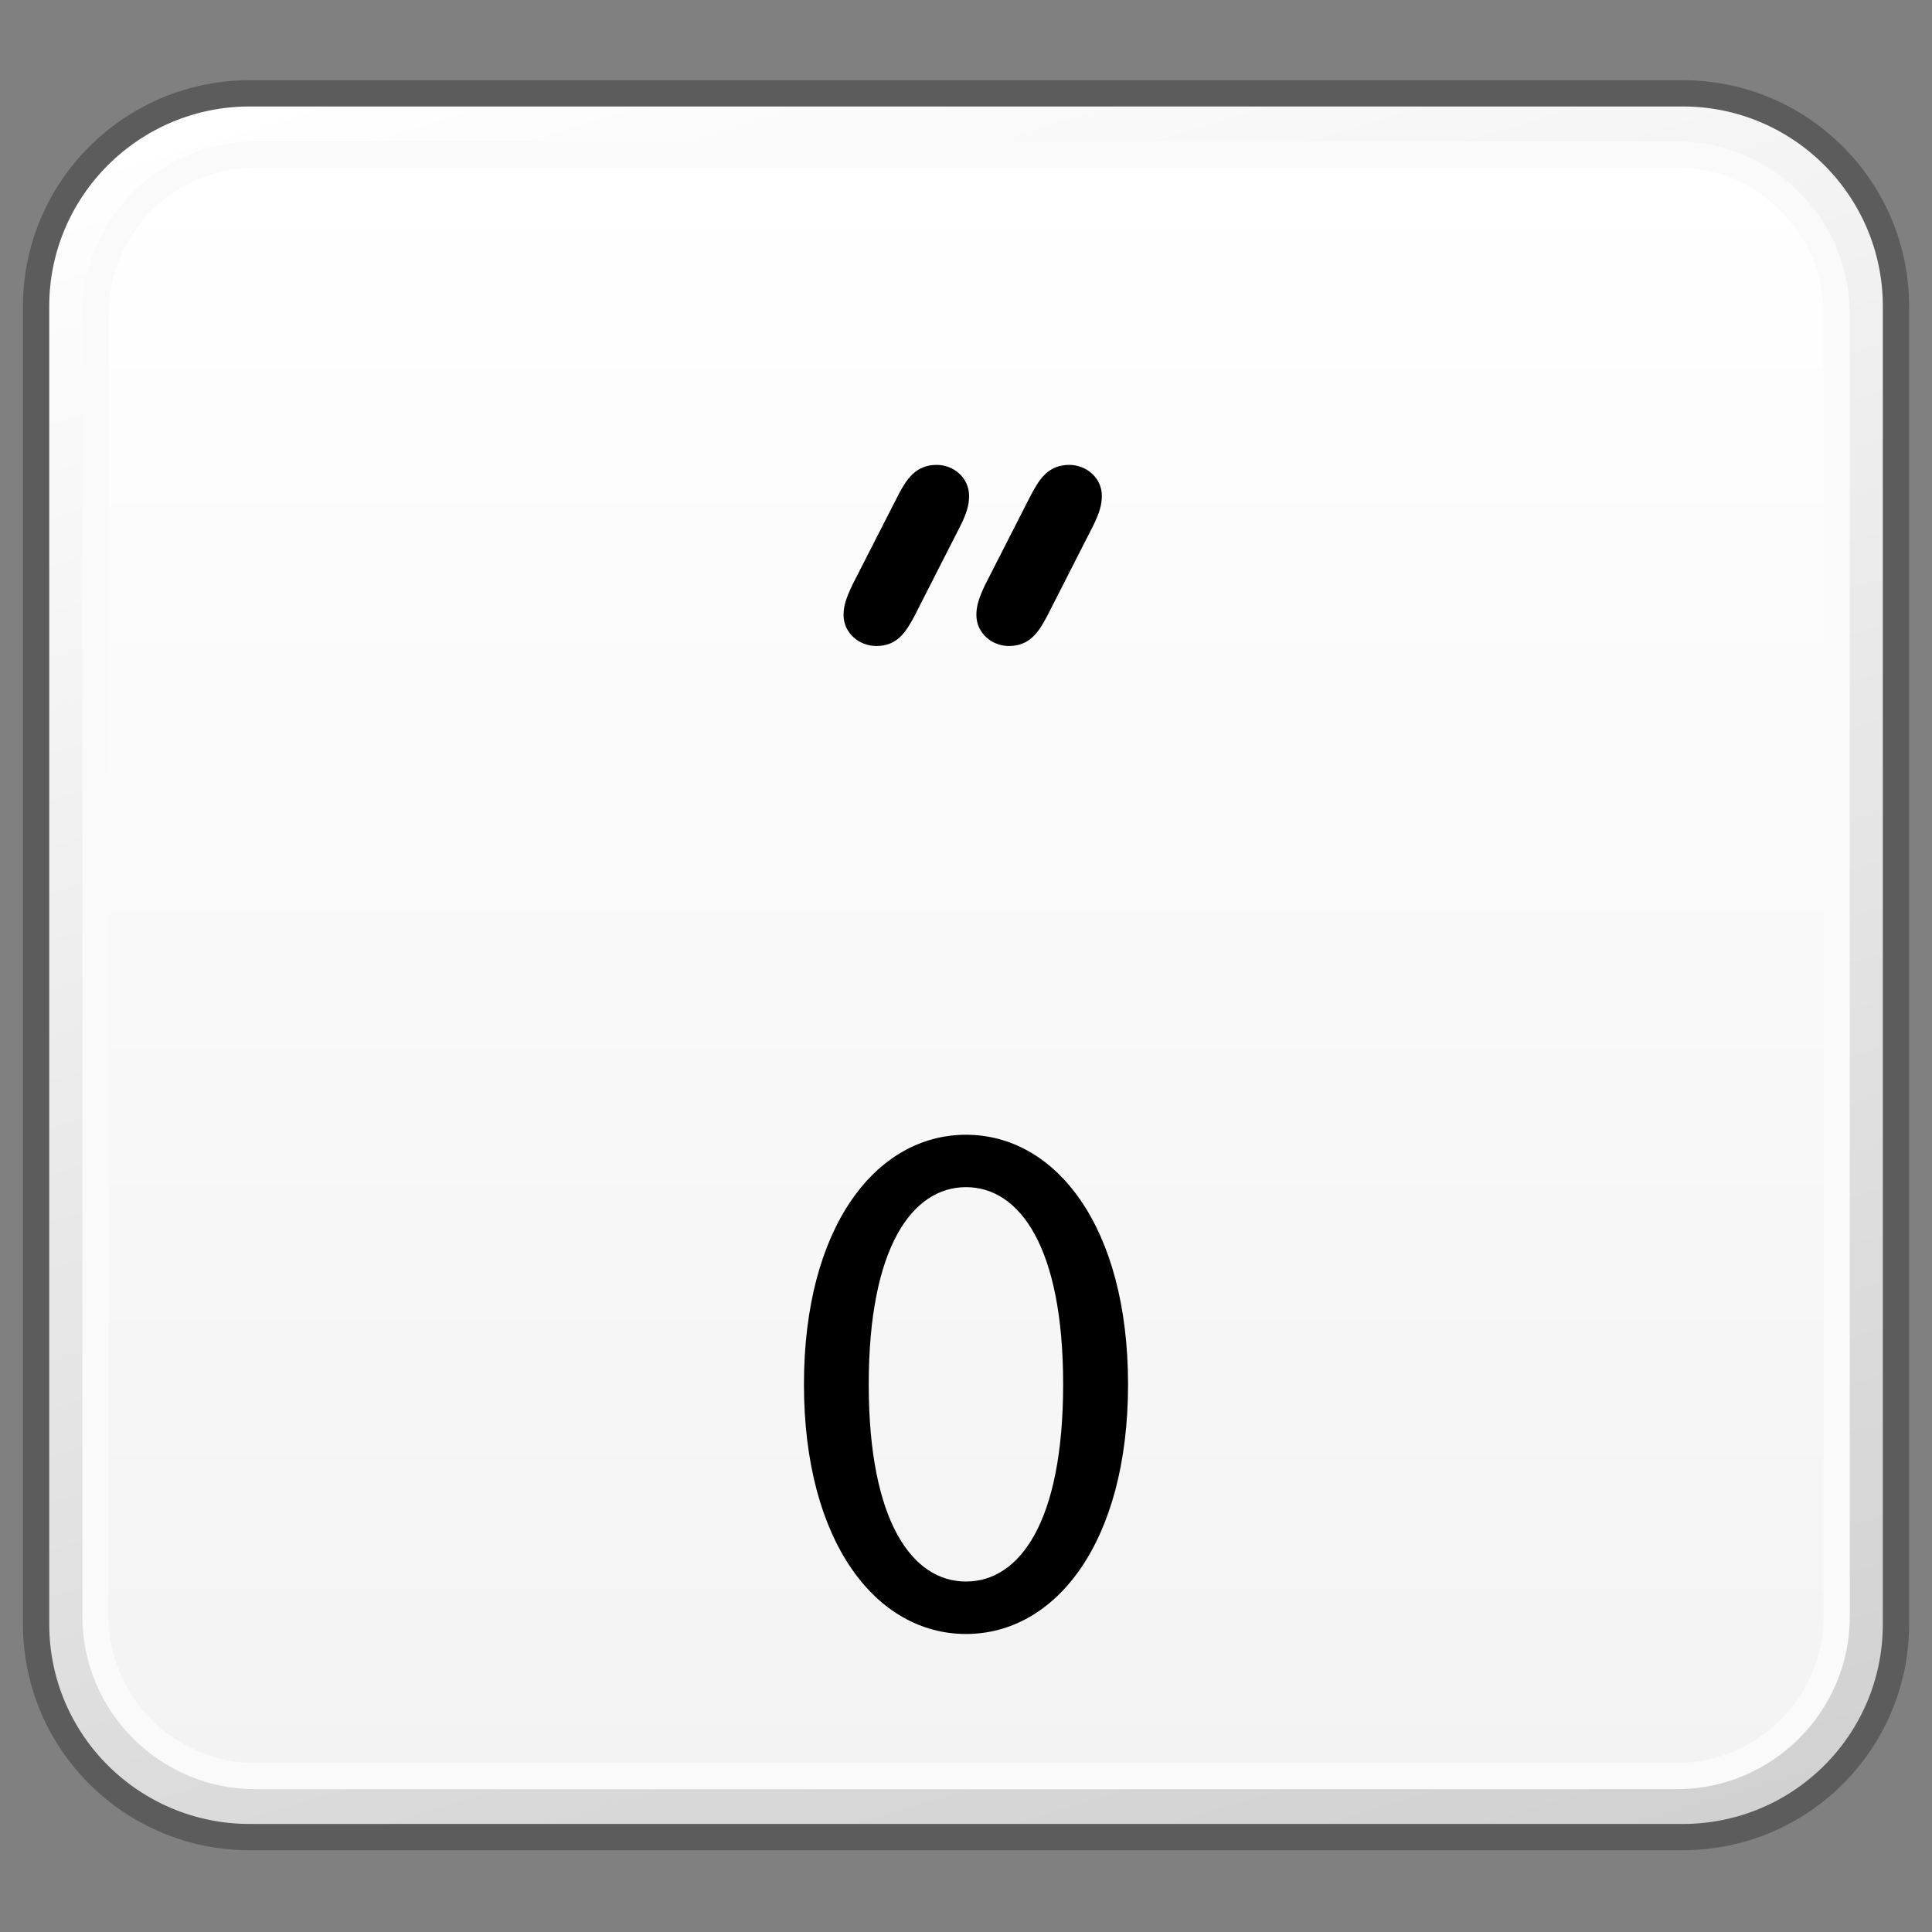 <?xml version="1.0" encoding="utf-8"?>
<!-- Generator: Adobe Illustrator 16.0.4, SVG Export Plug-In . SVG Version: 6.00 Build 0)  -->
<!DOCTYPE svg PUBLIC "-//W3C//DTD SVG 1.1//EN" "http://www.w3.org/Graphics/SVG/1.1/DTD/svg11.dtd">
<svg version="1.1" id="Reference" xmlns="http://www.w3.org/2000/svg" xmlns:xlink="http://www.w3.org/1999/xlink" x="0px" y="0px"
	 width="32px" height="32px" viewBox="0 0 32 32" enable-background="new 0 0 32 32" xml:space="preserve">
<rect x="0" y="0" width="32" height="32" fill="#808080" stroke="none"/>
<g>
	<g>
		<defs>
			<path id="SVGID_781_" d="M-27.865,1.546c-1.952,0-3.533,1.582-3.533,3.527v21.828c0,1.951,1.581,3.527,3.533,3.527h23.734
				c1.952,0,3.532-1.576,3.532-3.527V5.073c0-1.945-1.58-3.527-3.532-3.527H-27.865z"/>
		</defs>
		<clipPath id="SVGID_2_">
			<use xlink:href="#SVGID_781_"  overflow="visible"/>
		</clipPath>
		
			<linearGradient id="SVGID_3_" gradientUnits="userSpaceOnUse" x1="-508.04" y1="-1300.645" x2="-506.3" y2="-1300.645" gradientTransform="matrix(5.861 19.169 19.169 -5.861 27888.479 2115.381)">
			<stop  offset="0" style="stop-color:#FFFFFF"/>
			<stop  offset="1" style="stop-color:#D0D0D0"/>
		</linearGradient>
		<polygon clip-path="url(#SVGID_2_)" fill="url(#SVGID_3_)" points="-3.229,-7.05 7.494,27.96 -28.768,39.026 -39.488,4.015 		"/>
	</g>
</g>
<g>
	<g>
		<defs>
			<path id="SVGID_787_" d="M4.135,1.546c-1.952,0-3.533,1.582-3.533,3.527v21.828c0,1.951,1.581,3.527,3.533,3.527h23.734
				c1.952,0,3.532-1.576,3.532-3.527V5.073c0-1.945-1.58-3.527-3.532-3.527H4.135z"/>
		</defs>
		<clipPath id="SVGID_5_">
			<use xlink:href="#SVGID_787_"  overflow="visible"/>
		</clipPath>
		
			<linearGradient id="SVGID_6_" gradientUnits="userSpaceOnUse" x1="-507.573" y1="-1299.117" x2="-505.833" y2="-1299.117" gradientTransform="matrix(5.861 19.169 19.169 -5.861 27888.479 2115.381)">
			<stop  offset="0" style="stop-color:#FFFFFF"/>
			<stop  offset="1" style="stop-color:#D0D0D0"/>
		</linearGradient>
		<polygon clip-path="url(#SVGID_5_)" fill="url(#SVGID_6_)" points="28.771,-7.05 39.494,27.96 3.232,39.026 -7.488,4.015 		"/>
	</g>
	<path fill="none" stroke="#5C5C5C" stroke-width="0.435" stroke-linejoin="round" d="M31.403,26.901
		c0,1.953-1.582,3.527-3.532,3.527H4.136c-1.951,0-3.538-1.574-3.538-3.527V5.073c0-1.945,1.587-3.527,3.538-3.527h23.735
		c1.95,0,3.532,1.582,3.532,3.527V26.901z"/>
	<g>
		<defs>
			<path id="SVGID_790_" d="M4.23,2.558c-1.459,0-2.646,1.188-2.646,2.648v21.568c0,1.455,1.188,2.641,2.646,2.641h23.542
				c1.462,0,2.648-1.186,2.648-2.641V5.206c0-1.461-1.187-2.648-2.648-2.648H4.23z"/>
		</defs>
		<clipPath id="SVGID_8_">
			<use xlink:href="#SVGID_790_"  overflow="visible"/>
		</clipPath>
		
			<linearGradient id="SVGID_9_" gradientUnits="userSpaceOnUse" x1="-489.74" y1="-1269.457" x2="-488.001" y2="-1269.457" gradientTransform="matrix(0 15.444 15.444 0 19621.881 7566.252)">
			<stop  offset="0" style="stop-color:#FFFFFF"/>
			<stop  offset="1" style="stop-color:#F3F3F3"/>
		</linearGradient>
		<rect x="1.584" y="2.558" clip-path="url(#SVGID_8_)" fill="url(#SVGID_9_)" width="28.837" height="26.857"/>
	</g>
	<path fill="none" stroke="#FAFAFA" stroke-width="0.435" stroke-linejoin="round" d="M30.421,26.774
		c0,1.455-1.19,2.643-2.648,2.643H4.229c-1.457,0-2.647-1.188-2.647-2.643V5.206c0-1.463,1.19-2.646,2.647-2.646h23.544
		c1.458,0,2.648,1.184,2.648,2.646V26.774z"/>
</g>
<g>
	<g>
		<defs>
			<path id="SVGID_793_" d="M36.135,1.546c-1.952,0-3.533,1.582-3.533,3.527v21.828c0,1.951,1.581,3.527,3.533,3.527h23.734
				c1.952,0,3.532-1.576,3.532-3.527V5.073c0-1.945-1.58-3.527-3.532-3.527H36.135z"/>
		</defs>
		<clipPath id="SVGID_11_">
			<use xlink:href="#SVGID_793_"  overflow="visible"/>
		</clipPath>
		
			<linearGradient id="SVGID_12_" gradientUnits="userSpaceOnUse" x1="-507.106" y1="-1297.591" x2="-505.366" y2="-1297.591" gradientTransform="matrix(5.861 19.169 19.169 -5.861 27888.479 2115.381)">
			<stop  offset="0" style="stop-color:#FFFFFF"/>
			<stop  offset="1" style="stop-color:#D0D0D0"/>
		</linearGradient>
		<polygon clip-path="url(#SVGID_11_)" fill="url(#SVGID_12_)" points="60.771,-7.05 71.494,27.96 35.232,39.026 24.512,4.015 		"/>
	</g>
</g>
<path d="M16,18.795c1.486,0,2.684,1.52,2.684,4.135S17.486,27.064,16,27.064s-2.684-1.52-2.684-4.135S14.514,18.795,16,18.795
	 M16,26.195c0.891,0,1.609-0.992,1.609-3.266c0-2.271-0.719-3.266-1.609-3.266c-0.889,0-1.611,0.994-1.611,3.266
	C14.389,25.203,15.111,26.195,16,26.195"/>
<g>
	<path d="M14.879,8.198C15.012,7.944,15.164,7.7,15.514,7.7c0.283,0,0.537,0.215,0.537,0.512c0,0.15-0.037,0.283-0.145,0.5
		L15.148,10.2c-0.137,0.256-0.279,0.5-0.633,0.5c-0.287,0-0.543-0.217-0.543-0.514c0-0.148,0.043-0.283,0.148-0.502L14.879,8.198z"
		/>
	<path d="M17.076,8.198C17.211,7.944,17.357,7.7,17.711,7.7c0.283,0,0.539,0.215,0.539,0.512c0,0.15-0.039,0.283-0.146,0.5
		L17.346,10.2c-0.135,0.256-0.285,0.5-0.635,0.5c-0.285,0-0.539-0.217-0.539-0.514c0-0.148,0.041-0.283,0.146-0.502L17.076,8.198z"
		/>
</g>
</svg>
